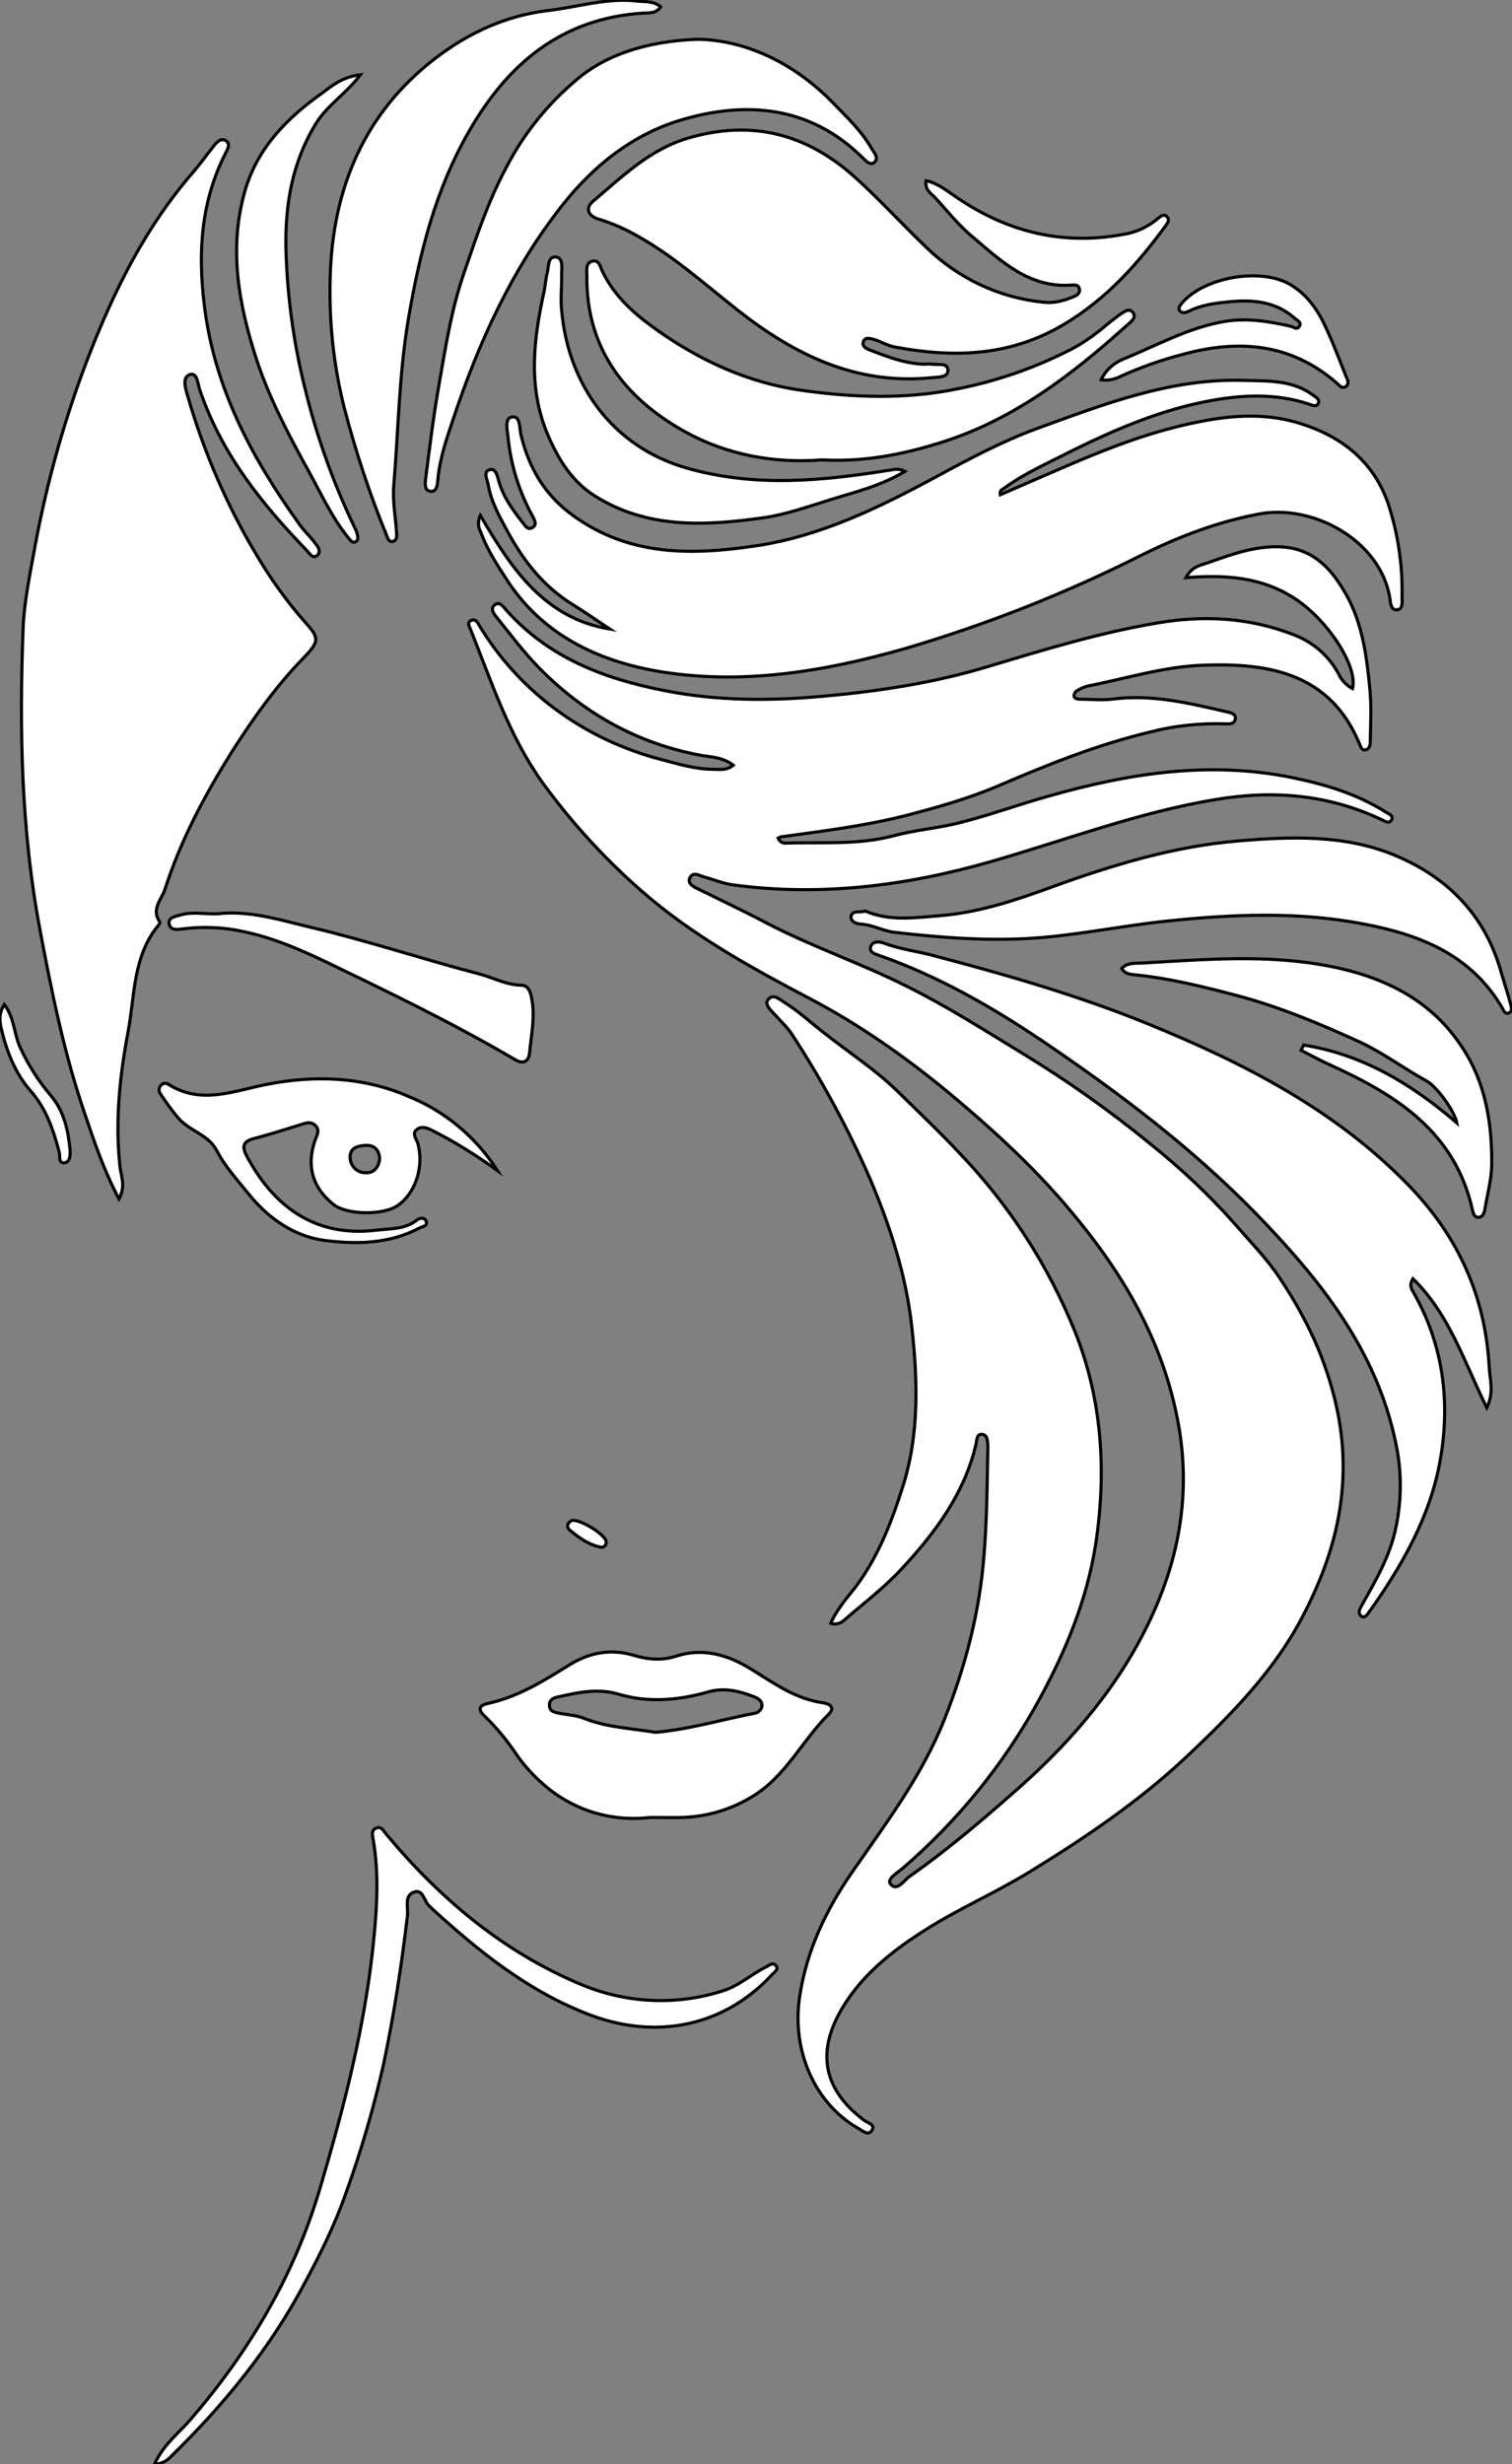 <?xml version="1.0" encoding="utf-8"?>
<!-- Generator: Adobe Illustrator 24.1.0, SVG Export Plug-In . SVG Version: 6.00 Build 0)  -->
<svg version="1.1" id="图层_1" xmlns="http://www.w3.org/2000/svg" xmlns:xlink="http://www.w3.org/1999/xlink" x="0px" y="0px"
	 viewBox="0 0 485.4 790.9" style="enable-background:new 0 0 485.4 790.9;" xml:space="preserve">
<rect x="0" y="0" width="485.4" height="790.9" fill="#808080" stroke="none"/>
<style type="text/css">
	.st0{fill:#FFFFFF;stroke:#000000;stroke-miterlimit:10;}
</style>
<path id="XFF0007M2Gra7OT3" class="st0" d="M249.8,269c0.4,1,1.4,1.7,2.4,1.6c11.6-0.4,23.3,0.7,34.8-2.4c6.4-1.7,13.1-2.3,19.6-3.8
	c10.2-2.4,20-6.1,30.1-8.9c25.7-7.3,51.5-11.4,78.3-5.9c10.7,2.2,20.8,5.3,30,11.1c1,0.6,2.5,1.2,1.7,2.5s-2,0.4-3.1-0.1
	c-17-8.1-34.8-9.6-53.3-6.5c-24.8,4.1-48.1,13-72.1,19.9c-27.1,7.8-54.7,11.3-82.9,7.5c-3.1-0.4-6.1-1.7-9.1-2.5
	c-1.6-0.4-3.8-2-4.8,0.4c-0.7,1.8,1.4,2.8,2.9,3.5c7.3,3.6,14.7,7.1,21.9,10.9c14.6,7.6,30.3,12.9,45,20.3
	c13.1,6.5,25.4,14.4,37.9,22c13.9,8.5,27.3,18,39.9,28.3c9.9,7.9,19.1,16.5,27.5,26c5,5.8,10.4,11.2,14.6,17.7
	c4.7,7,8.8,14.5,12.1,22.3c5.4,13.3,8.6,27.1,7.9,41.8c-0.7,15.5-5.5,29.7-12.5,43.3c-9.3,18.2-23.5,32.5-38.2,46.3
	c-15.2,14.2-32.3,25.7-49.9,36.5c-10.9,6.7-22.8,11.8-33.6,18.7c-11.2,7.1-21.5,15.4-27.8,27.3c-6.6,12.6-4.5,24.1,8.3,33.7
	c1.2,0.9,3.9,1.4,2.4,3.4c-1.2,1.6-3-0.1-4.4-0.9c-13.7-7.8-21.3-24.7-18.7-42.1c2.2-14.8,8.5-28,16.9-40.1
	c10.9-15.7,22.5-31.1,29.6-49c6.7-16.9,11.3-34.4,12.7-52.7c0.9-11,1-21.9,1.2-32.9c0-0.8,0.1-1.7,0-2.5c-0.1-1.3-0.1-3-1.6-3.3
	c-1.9-0.4-1.9,1.6-2.1,2.8c-3.7,16.2-13.3,28.9-24.2,40.6c-5.5,5.9-12.1,10.9-18.2,16.2c-1.2,1.1-2.8,1.5-4.3,1
	c2.3-5.3,6.2-9.1,9.3-13.5c6.5-9.3,10.4-19.6,13.8-30.3c5.4-16.9,4.8-34.4,2.9-51.5c-1.8-16.3-6.9-32.1-13.4-47.4
	c-7-16-15.3-31.4-24.9-46.1c-1.6-2.5-3.9-4.6-5.9-6.8c-1.2-1.4-3.2-3-1.9-4.6c1.6-2,3.6-0.1,5.2,0.9c4.5,2.8,8.5,6.5,12.6,9.7
	c8,6.3,16.5,11.8,23.8,18.9c6.9,6.8,13.9,13.4,20.5,20.5c15.5,16.3,27.8,35.4,36.3,56.3c8.9,22.1,10.3,45.4,6.7,68.8
	c-2.8,17.7-9.6,34.1-18.2,49.8c-11.2,20.5-26.1,38.8-43.8,54c-1.6,1.4-5.2,3.4-3.8,5c2.1,2.5,4.3-1.2,6-2.4
	c12.4-8.7,23.9-18.5,35.3-28.6c17.5-15.5,32.4-33.2,42.3-54.4c9.1-19.5,12.7-40,8.9-61.7c-4.9-27.8-18.7-50.4-36.7-71.3
	c-10.5-12.2-22.2-23-34.4-33.3c-14.8-12.5-30.5-23.7-47.7-32.7c-18.8-9.9-37.5-20.2-53.6-34.3c-11.9-10.4-22.6-22.1-31.9-34.9
	c-10.7-15-16.3-32.2-23-49c-0.4-1-1.3-2.4,0.2-3c1.4-0.6,2.1,0.8,2.6,1.7c6.2,10.3,14.4,19.3,24,26.5c10.4,7.8,22.3,13.4,34.9,16.6
	c5.3,1.4,10.6,3,16.1,3c2.1,0,4.2,0.5,6.5-1.3c-3.3-2.6-7.1-2.6-10.5-3.2c-20.3-3.8-37.4-13.4-51.8-28c-4.9-5-9.1-10.6-13.5-16.1
	c-1-1.2-2.5-3-0.6-4.3c1.5-1,2.7,0.9,3.6,1.9c13.5,15.1,31.1,21.9,50.5,25.7c16.9,3.4,33.9,3.4,50.7,1.9c18-1.6,36.1-4.3,53.5-9.6
	c18-5.4,35.9-10.9,54.5-14c14.7-2.5,29.2-1.7,43.2,3.7c6.3,2.3,11.6,6.8,14.8,12.8c0.9,2,2.5,3.6,4.4,4.6c1.8-7.2-8.1-22.2-18.7-29
	c-10.5-6.8-22.1-7.6-34.8-6.6c1.9-3.5,4.4-3.9,6.5-4.6c6.1-2.1,12.1-4.4,18.6-5.1c12.5-1.4,19.9,3.7,26.3,15
	c5.3,9.3,6.7,20.1,7.7,30.8c0.5,5.4,0.2,11,0.1,16.5c0,1.1-0.2,2.5-1.7,2.7c-1,0.1-1.3-0.9-1.6-1.6c-9.4-23-29.1-26.4-50.3-25.6
	c-12.6,0.4-24.8,4.3-37.2,6.7c-1.1,0.3-2.2,0.8-3.2,1.4c-0.6,0.3-1,0.9-1.1,1.5c-0.1,1.1,0.9,1.2,1.7,1.3c3.5,0,7,0.4,10.5,0
	c12.7-1.7,24.8,1.3,37,4.1c1.2,0.3,2.6,0.6,2.6,1.9c-0.1,2.1-2,2-3.5,1.9c-8-0.2-16,0.6-23.7,2.6c-16.8,4-32.6,10.3-48.4,17.1
	c-10,4.3-20.3,7.2-30.8,9.9c-12.8,3.2-25.8,4.8-38.8,6.6C251,268.4,250.4,268.7,249.8,269z"/>
<path id="X990000M2Color5_1_" class="st0" d="M38.2,384.8c-4.9-9.3-7.9-18.2-10.9-27.1c-6.7-19.5-10.8-39.7-14.6-60
	c-5.9-31.7-6.5-63.5-5.3-95.5c0.3-9.1,2.3-18.2,3.9-27.2c3.9-20.9,9.7-41.5,17.4-61.3c8.2-21,18.2-41,33.1-58.2c2.5-2.9,4.7-6,7.1-9
	c0.9-1.1,2.3-2.4,3.8-1.2c1.3,1,0.4,2.5-0.2,3.7c-8,15.6-9,31.9-6.9,49c3.2,26.5,15.2,48.9,30.4,70.1c1.6,2.3,3.7,4.2,5.4,6.5
	c0.8,1,1.7,2.5,0.5,3.6c-1.4,1.3-2.4-0.4-3.2-1.3c-14.7-15.2-27.7-31.4-34.6-51.9c-0.6-1.9-0.8-5.5-3.1-4.8
	c-2.6,0.9-1.5,4.3-0.8,6.7c5.2,18.1,12.7,35.5,22.4,51.6c4.4,7.4,9.4,14.4,15.1,20.9c4.8,5.3,5,6.3-0.1,11.6
	c-9,9.2-16.4,19.7-23.3,30.5C65.7,255.3,58,269.7,53,285.3c-1.1,3.4-4.6,6.5-1.7,10.6c0.1,0.2-0.1,0.7-0.3,0.9
	c-8.3,9.8-7.7,22.5-9.8,33.9c-2.7,14.2-4.3,28.9-2.7,43.6C38.8,377.5,40.5,380.5,38.2,384.8z"/>
<path id="XBF0202M2Gra5Co4_3_" class="st0" d="M321.1,158.8c7.8-3.4,15.4-6.7,23.1-10c13.1-5.6,26.4-10.6,40.6-13.4
	c11.4-2.3,22.4-2.9,33.5,0.8c13.1,4.3,22.9,12.4,27.4,25.6c3.1,9.5,4.6,19.5,4.4,29.6c0,1.6,0.4,4.1-1.5,4.3
	c-2.1,0.3-2.2-2.2-2.4-3.7c-3-18.6-24.8-30.4-42.2-27c-13.2,2.5-25.5,7.2-37.6,13.2c-24.4,12.3-49.8,22.3-76,30
	c-26,7.4-52.6,11.8-79.4,7.2c-19.4-3.4-37-11.8-48.4-29.5c-3.2-4.9-6.3-9.7-8.3-15.2c-0.9-1.6-0.9-3.6-0.1-5.3
	c10.1,17.4,20.8,33.1,41.6,36.5c-4-2.6-7.9-5.4-12-7.9c-9.4-5.8-15.8-14.1-20.9-23.5c-2.6-4.8-5.3-9.6-6.2-15.1
	c-0.3-1.6-1.8-4.1,0.7-4.7c1.7-0.4,2.3,2.1,2.7,3.6c1.4,5.1,4.4,9.2,7.6,13.3c0.8,1,1.6,2.6,3.1,1.8c1.9-1,0.7-2.6,0.1-3.9
	c-4.3-7.8-6.9-16.3-7.8-25.1c-0.2-2.3-1.3-6.3,1.4-6.6s2.2,3.8,2.8,6c2.6,10.6,7.7,19.3,17,25.9c18.1,12.9,37.9,12.5,58.3,9.5
	c20.9-3.1,39.6-12.3,58-22.2c10.5-5.7,21.2-11.4,32.4-15.5c21.5-7.8,43-16.2,66.5-15.4c7.5,0.2,15.4-0.2,22,4.7
	c0.9,0.7,2.3,1.3,1.7,2.7c-0.5,1.1-1.7,0.7-2.7,0.3c-11.2-3.8-22.6-3.1-34-0.8c-16.8,3.4-32.2,10.5-47.4,18.2
	c-5.8,2.9-11.6,5.7-16.9,9.6C321.8,157.1,320.8,157.4,321.1,158.8z"/>
<path id="XBF0202M2Gra2Co4_3_" class="st0" d="M477.3,451.8c-7.3-14.8-12-30-23.7-41.4c-1.4,2.3-0.3,3.5,0.4,4.8
	c9.4,16.7,11.6,34.8,8.4,53.2s-12.4,34.3-23.1,49.3c-0.6,0.8-1.4,1.8-2.4,0.9c-1.2-1.2-0.2-2.4,0.4-3.6c4.5-8,9.1-15.9,10.9-25.1
	c1.8-8.8,1.8-17.9-0.1-26.7c-6.2-30.1-24.5-52.7-45.1-73.9c-20.7-21.2-43.9-38.6-68.2-55.1c-16.5-11.1-33.6-20.9-52.4-27.5
	c-1.4-0.5-3.4-1-2.9-2.8c0.6-2,2.9-1.7,4.3-1.2c5.2,2,10.7,2.6,15.9,4c23.5,6.2,46.8,12.9,69.3,22.1c30.5,12.5,59.5,27.3,83,51.4
	c16.1,16.5,24.9,35.9,26.1,58.8C478.3,442.9,479.7,446.9,477.3,451.8z"/>
<path id="XBF0202M2Gra5Co4_2_" class="st0" d="M297.3,58c3.8,0.8,6.6,3.2,9.6,5.2c16.9,11.6,35.2,15.9,55.4,11.7
	c3.6-0.8,6.9-2.6,9.7-5c0.8-0.6,1.7-1.3,2.6-0.4s0.4,1.9-0.2,2.7c-9.2,12.6-19.3,23.9-33,32c-17.2,10.2-35.2,10.7-54,7.2
	c-2.4-0.4-4.6-1.8-7-2.5c-1.2-0.3-2.9-0.8-3.3,1c-0.3,1.3,1,2,2.1,2.4c5.7,2.2,11.5,4.5,17.8,4.6c0.8-0.1,1.7-0.1,2.5,0
	c1.8,0.3,4.9-0.6,4.8,2.1c-0.1,2.2-3,2-5,2.2c-24.2,2.5-44.1-7.2-62.4-21.6c-10.6-8.3-20.6-17.4-32.5-24c-3.9-2.2-8-4-12.3-5.3
	c-3.4-1-4.3-3.6-1.6-5.8c9.4-7.9,18.1-16.6,30.5-20.2c20.5-6,38.1-1.3,53.6,12.7c8,7.2,15.3,15.3,23.1,22.7
	c10.2,9.8,23.3,15.9,37.3,17.3c3.5,0.4,6.6-0.5,9.7-1.8c1.1-0.4,2.2-1.2,1.8-2.6c-0.3-1.2-1.5-1.2-2.5-1.1
	c-13.6,1-22.6-7.7-31.8-15.5c-4.6-3.8-8.3-8.6-12.4-13C298.4,61.8,296.9,60.6,297.3,58z"/>
<path id="X930000M2Gra5Co5_2_" class="st0" d="M212.1,2.2c-1.5,2.2-3.7,1.9-5.5,2c-26.1,1.6-43.5,16.1-56,37.9
	c-10.8,18.7-15.9,39.2-19.5,60.3c-3,17.8-3.2,35.8-4.7,53.6c-0.4,4.9,0.6,9.9,0.9,14.9c0.1,1.1,0.2,2.6-1.3,2.9
	c-1.2,0.2-1.5-1.1-1.9-2c-5.4-13.2-9.9-26.8-13.5-40.6c-3.5-13.7-5-27.9-4.6-42c0.7-28.7,11-53.3,34.3-70.9
	c10.3-7.8,22.2-13.3,35.5-14.9c9.7-1.1,19.2-4.3,29.2-3C207.3,0.6,209.9,0.3,212.1,2.2z"/>
<path id="XBF0202M2Gra2Co4_2_" class="st0" d="M277.8,292.4c7.6,3.3,15.6,2.2,23.8,1.5c12.8-1,24.8-5.1,36.6-9.4
	c19.3-7,38.9-12.9,59.3-14.6c16.7-1.4,33.8-2.1,49.8,4.4c17.4,7.1,29.6,19.5,34.7,38c1,3.5,2.2,7,3.1,10.5c0.2,0.9,0.4,2.1-1,2.4
	c-1,0.2-1.3-0.8-1.7-1.5c-9.9-17-26-23.6-44.4-27.1c-21.1-4.1-42.1-3.2-63.2-1c-15.5,1.6-30.8,5-46.5,5.7
	c-13.9,0.6-27.6-0.5-41.3-2.1c-3.5-0.4-6.9-2.4-10.6-2.6c-1.5-0.1-3.4-0.8-3.2-2.5C273.7,292,276,293,277.8,292.4z"/>
<path id="X930000M2Gra5Co5_1_" class="st0" d="M224.1,12.6c14.8,0.3,30.6,7.2,43.6,20.7c4.4,4.5,9,8.9,12.2,14.5
	c0.8,1.3,2.4,3,0.7,4.4c-1.4,1-2.7-0.7-3.8-1.7c-16.8-16.5-37.2-18.2-58.1-12c-15.5,4.6-28.3,14.7-38.6,27.9
	c-16,20.5-26.5,43.7-34.6,68.1c-2.1,6.2-4.3,12.6-4.9,19.2c-0.2,1.5-0.2,4.1-2.2,4c-2.4-0.1-1.9-2.9-1.7-4.5
	c1.3-10.1,2.5-20.1,4.3-30.1c2.1-12.1,4-24.2,8.1-35.9c3.9-11.4,7.7-22.8,13.5-33.6c5.6-10.8,13.3-20.3,22.6-28.1
	C194.1,17.9,207.1,13.2,224.1,12.6z"/>
<path id="X0031BFM2Gra2OT25" class="st0" d="M208.7,583.3c-12.3,1.5-24.7-2.3-34-10.4c-3.5-3-6.7-6.5-9.3-10.4
	c-2.9-4.3-6.2-8.2-9.9-11.8c-2.3-2.2-1.5-3.4,1.2-4c9.6-2.1,17.8-7.2,26-12.3c6.4-4,13.2-5.3,20.5-3.2c4.7,1.4,9,1.9,14,0.3
	c8.4-2.7,16.4-0.5,24.1,4.3c7.1,4.4,14.1,9.5,22.9,10.7c2.1,0.3,4,1.5,1.9,3.6c-8.7,8.6-13.9,20.3-25.1,26.8
	c-6.7,4-14.3,6.2-22.1,6.4C216.1,583.4,213.1,583.3,208.7,583.3z M210.4,556c11.1-1,21.3-4.1,31.7-6.1c1.2-0.1,2.2-1,2.5-2.2
	c0.2-1.6-1-2.5-2.2-3c-4.8-1.9-9.7-3.2-15-1.7c-9.4,2.7-19.2,3.6-28.6,0.8c-6.7-2-12.8-0.7-19.1,0.7c-1.6,0.3-3.5,0.8-3.3,3
	c0.1,1.9,1.9,2.1,3.3,2.4c2.6,0.5,5.4,0.6,7.8,1.6C195,554.5,203,554.7,210.4,556z"/>
<path id="XBF0202M2Gra5Co4_1_" class="st0" d="M264,147.6c-15.5,1.2-30.7-1.6-44.2-9.1c-19.2-10.7-31.7-26.7-31.4-50.1
	c0-1.7-0.5-4.1,1.9-4.6c2.1-0.4,2.4,1.9,3.1,3.3c4,8.4,10.9,14.2,18.2,19.3c13.7,9.6,28.8,16.4,45.2,18.8
	c16.8,2.4,33.7,3.1,50.6-0.4c12.7-2.5,25-6.8,36.5-12.7c3.8-2,7.4-4.5,10.7-7.3c1.5-1.3,3.1-2.5,4.7-3.7c1.3-0.8,3.1-2.5,4.4-0.8
	c1.3,1.7-0.7,3-1.9,4.1c-17.9,16.1-36.8,30.6-60.3,37.8C289.3,146,277,148.3,264,147.6z"/>
<path id="X008FD2M2Gra4OT33" class="st0" d="M49.6,790.9c2.8-6.3,7.8-10,11.6-14.4c18.7-21.7,33-45.7,41.3-73.4
	c8-26.9,15-53.9,17.6-81.8c1-10.2,1.5-20.6-0.3-30.9c-0.2-1.3-0.7-2.9,0.8-3.6c1.8-0.9,2.5,0.8,3.5,2c17.2,20.6,37.4,37.6,62.2,48
	c14.6,6.2,30.9,7,45.9,2.1c5.1-1.6,8.9-5.2,13.5-7.5c1.1-0.5,2.4-1.9,3.5-0.4c0.8,1.2-0.7,2-1.4,2.8c-14.7,15.9-36,21.2-58.1,13
	c-19.7-7.4-35.8-20.3-51.1-34.3c-0.2-0.2-0.4-0.5-0.7-0.7c-1.8-1.5-2-5.7-5.1-4.5s-1.7,4.9-2,7.6c-1.9,15.9-4.3,31.6-7.6,47.3
	c-3.2,14.3-7.3,28.3-12.3,42.1c-3.4,9.7-8,19-12.9,28.1c-11.1,21.1-26,39.3-43,55.9C53.6,789.9,51.7,790.8,49.6,790.9z"/>
<path id="X1100AAM2Gra8OT6" class="st0" d="M159.7,375.7c-6.5-4.7-13.3-9-20.4-12.6c-1.7-0.9-3.5-1.8-5.2-0.8
	c-2.2,1.4-0.3,3.3,0.1,4.9c1.9,7.4-0.8,15.7-6.5,19.7c-4.6,3.2-16.3,3.1-20.6-0.3c-6.7-5.3-8.8-12.3-6-20.5c0.6-1.7,1.8-3.4,0-5
	c-1.5-1.3-3.1-0.6-4.7-0.1c-4.9,1.5-9.8,3.1-14.8,4.4c-3.3,0.8-4.1,2.4-2.5,5.4c8.1,15.4,21.2,26.6,41.9,24c4.4-0.5,9-0.2,12.8-3.2
	c0.8-0.7,2.5-1,3,0.3c0.6,1.6-1.1,1.7-2.1,2.2c-9.7,5.2-20.4,5.3-30.6,4c-9.6-1.3-17.9-7-24.2-14.8c-3.6-4.5-7.6-8.8-10.3-14
	s-8.8-6.3-12.4-10.5c-2-2.4-3.9-5-5.6-7.6c-0.7-0.8-0.7-2,0-2.8c0.5-0.7,1.5-0.9,2.3-0.5c10.6,6.9,21.4,2.1,31.9,0.1
	c15.5-3,30.7-2.4,45.1,3.8C142.7,356.5,152.8,364.9,159.7,375.7z M121.9,371.9c-0.2-2.8-1.7-4.4-4.4-4.3c-2.6,0.1-5.3,0.8-5.1,4
	c0.1,2.8,2.4,4.9,5.2,4.8c0,0,0.1,0,0.1,0C120.2,376.4,121.6,374.4,121.9,371.9L121.9,371.9z"/>
<path id="XBF0202M2Gra2Co4_1_" class="st0" d="M418.5,335.4c18.8,3,34.6,12.4,49.2,25c-0.7-3.7-6.4-11.7-9.8-13.5
	c-7.1-3.9-13.6-8.8-21-12.3c-13.3-6.1-26.7-11.7-41-15.4c-10.3-2.7-20.6-5.2-31.2-6.3c-1.6-0.2-3.4-0.1-4.6-2.1
	c1.8-1.9,4.2-1.6,6.4-1.7c17.6-1,35.3-2.5,52.9-0.2c21.2,2.8,40.2,10.3,51.6,29.8c6.2,10.6,8,22.8,7.9,35.1
	c-0.1,4.8-1.4,9.5-2.2,14.3c-0.2,1.1-0.6,2.5-2,2.6s-1.8-1.4-2-2.4c-5.5-24.7-24-36.6-45-46.2c-3.4-1.5-6.7-3.3-10-5L418.5,335.4z"
	/>
<path id="XBF0202M2Gra5Co4" class="st0" d="M290.5,151.3c-7.8,4.7-16,6.6-24,9.1c-7.1,2.2-14.3,4.8-21.6,5.8
	c-18.6,2.6-37.3,3.6-54.2-7.2c-7.2-4.6-11.6-11.8-14.9-19.6c-6.4-15.2-4.5-30.6-1.1-46c0.4-2,0.5-4,1-5.9s0.1-5.3,2.8-5
	c2.4,0.3,1.8,3.6,1.8,5.6c0.1,3.8-0.4,7.7,0,11.5c2.1,23.8,16.3,43.9,40.4,50.7c21.6,6.1,42.8,4.1,64.3,0.7
	C286.7,150.8,288.3,150.1,290.5,151.3z"/>
<path id="X930000M2Gra5Co5" class="st0" d="M115.7,24c-4.7,6.2-10.7,9.8-14.3,15.7c-7.6,12.4-9.9,26-9.6,40.2
	c0.4,15.6,2.6,31.2,6.5,46.3c3.7,14.8,8.9,29.2,15.5,43c0.4,0.7,0.7,1.5,0.9,2.3c0.2,0.8,0.4,1.8-0.4,2.3c-1.1,0.7-1.7-0.3-2.4-1.1
	c-5.2-6.4-8.6-13.8-12.5-20.9c-6.4-11.6-12.7-23.4-16.9-36c-5.8-17.7-9.2-35.8-3.9-54.4c4-14,13.7-23.7,25.2-31.8
	C107,27.1,110.4,24.6,115.7,24z"/>
<path id="X701D75M2Color25" class="st0" d="M71.7,293.1c9.8-0.6,19.1,2.4,28.4,4.6c18.1,4.3,35.8,10.2,53.8,14.9
	c4.5,1.2,8.6,3.5,13.4,3.6c2.2,0,2.9,1.9,3.3,3.8c1.3,6,0,11.9-0.6,17.9c-0.2,2.5-1.8,3.9-4.6,2.2c-16.9-9.9-34.5-18.7-52.1-27.2
	c-11.4-5.5-22.6-11.3-35.1-13.9c-6.3-1.4-12.9-1.7-19.3-0.9c-1.8,0.2-4.2,0.7-4.6-1.6c-0.4-2,2-2.4,3.5-2.8
	C62.3,292.3,67.1,293.8,71.7,293.1z"/>
<path id="XBF0202M2Gra2Co4" class="st0" d="M353.5,121.9c1.4-3,3.9-5.3,7-6.6c10.9-4.4,21.2-10.3,33.1-12.2
	c7.2-1.1,13.9,0.1,20.7,1.6c0.9,0.2,2,1.2,2.7,0.2c1.1-1.4-0.5-2-1.3-2.7c-6.2-5.6-13.9-6.1-21.5-5.3c-4.2,0.4-8.6,1-12.6,3
	c-0.9,0.4-2,0.8-2.8-0.1c-0.8-0.9,0.1-1.8,0.7-2.6c7.3-8.4,25.6-11.5,35-5.7c5.1,3.1,8.5,7.9,11,13.3c2.4,5.1,4.4,10.4,6.5,15.7
	c0.5,1.2,1.4,2.6,0,3.6c-1.2,0.8-2.1-0.5-2.9-1.2c-14.8-12.8-31.6-14.1-49.6-9.1c-6.7,1.7-13.3,4.1-19.6,6.9
	C357.9,121.8,355.7,122.2,353.5,121.9z"/>
<path id="X990000M2Color5" class="st0" d="M1.4,322.4c3.2,4.3,3.1,9.2,4.9,13.4c2.6,5.7,5.9,11,10,15.8c4.3,5.1,5.6,11.2,6.2,17.5
	c0.1,1.6,0,3.9-1.8,4.1c-2.1,0.2-1.3-2.2-1.7-3.5c-1.9-7.1-4.1-13.8-9.2-19.6c-4.9-5.6-7.7-12.7-9.4-20
	C-0.1,327.9-0.5,325.3,1.4,322.4z"/>
<path id="XFF6315M2Gra8OT38" class="st0" d="M194.6,494.9c0.1,0.8-0.5,1.6-1.3,1.7c-0.2,0-0.5,0-0.7-0.1c-3.8-0.8-6.9-3.1-9.8-5.5
	c-1-0.9-0.7-2.2,0.6-2.9C185.4,487,194.7,492.6,194.6,494.9z"/>
</svg>
